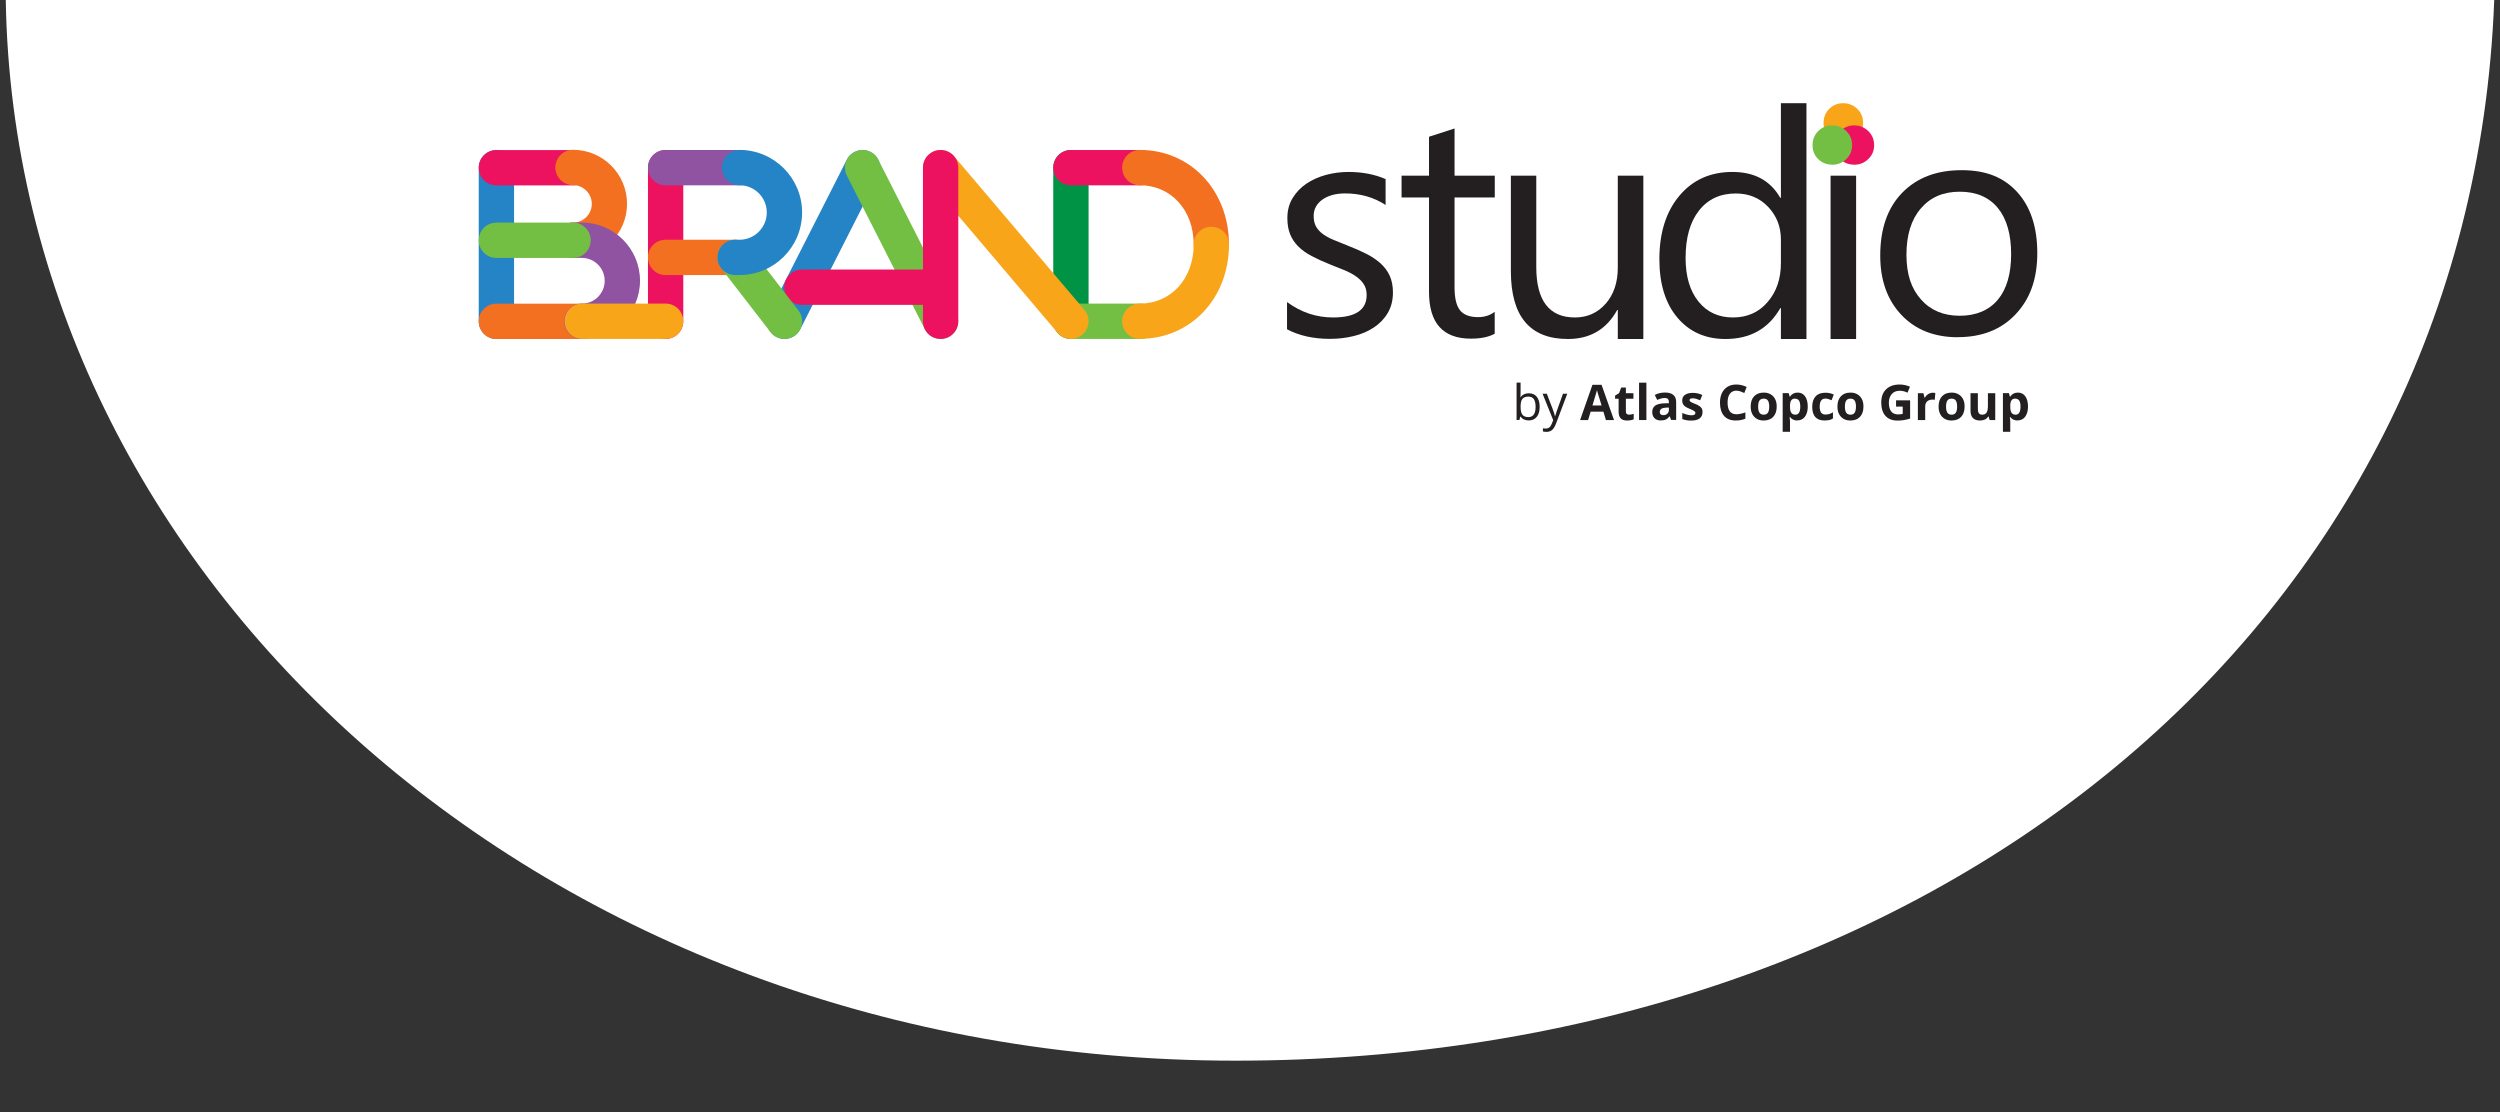 <?xml version="1.0" encoding="UTF-8"?><svg xmlns="http://www.w3.org/2000/svg" viewBox="0 0 368 163.76"><rect x="0" y="0" width="368" height="163.76" fill="#333333" stroke="none"/><defs><style>.cls-1{fill:#f9a51a;}.cls-2{fill:#fff;}.cls-3{fill:#2584c5;}.cls-4,.cls-5{fill:#72bf44;}.cls-6{fill:#f37021;}.cls-7,.cls-8{fill:#ed125f;}.cls-7,.cls-5,.cls-9{mix-blend-mode:multiply;}.cls-10{isolation:isolate;}.cls-11{fill:#009345;}.cls-12{fill:#8f53a1;}.cls-13{fill:#231f20;}</style></defs><g class="cls-10"><g id="Layer_1"><path class="cls-2" d="M181.5,0h185.65c-3.53,92.95-83.45,156.13-185.29,156.13S2.21,84.84,.85,0H181.5Z"/><g><g><path class="cls-13" d="M225.04,57.89c.51,0,.9,.17,1.18,.52,.28,.35,.42,.84,.42,1.47s-.14,1.13-.43,1.48c-.28,.35-.68,.53-1.18,.53-.25,0-.48-.05-.69-.14-.21-.09-.38-.24-.52-.43h-.04l-.12,.5h-.42v-5.5h.59v1.34c0,.3,0,.57-.03,.81h.03c.27-.39,.68-.58,1.22-.58Zm-.08,.49c-.4,0-.69,.12-.87,.34-.18,.23-.26,.62-.26,1.16s.09,.93,.27,1.17c.18,.23,.47,.35,.87,.35,.36,0,.63-.13,.81-.39,.18-.26,.26-.64,.26-1.13s-.09-.88-.26-1.13c-.18-.25-.45-.37-.82-.37Z"/><path class="cls-13" d="M227.06,57.96h.63l.85,2.21c.19,.5,.3,.87,.35,1.09h.03c.03-.12,.09-.33,.19-.62,.1-.29,.42-1.19,.96-2.68h.63l-1.66,4.41c-.17,.44-.36,.74-.58,.93-.22,.18-.49,.27-.81,.27-.18,0-.36-.02-.53-.06v-.47c.13,.03,.27,.04,.43,.04,.4,0,.69-.23,.86-.68l.22-.55-1.56-3.89Z"/><path class="cls-13" d="M236.39,61.83l-.37-1.23h-1.88l-.37,1.23h-1.18l1.82-5.19h1.34l1.83,5.19h-1.18Zm-.64-2.15c-.35-1.11-.54-1.74-.58-1.89-.04-.15-.07-.26-.09-.35-.08,.3-.3,1.05-.67,2.24h1.35Z"/><path class="cls-13" d="M239.8,61.04c.19,0,.41-.04,.68-.12v.8c-.27,.12-.6,.18-.99,.18-.43,0-.74-.11-.94-.33-.2-.22-.29-.54-.29-.98v-1.9h-.52v-.46l.59-.36,.31-.83h.69v.84h1.11v.81h-1.11v1.9c0,.15,.04,.27,.13,.34,.09,.07,.2,.11,.34,.11Z"/><path class="cls-13" d="M242.35,61.83h-1.08v-5.5h1.08v5.5Z"/><path class="cls-13" d="M245.99,61.83l-.21-.54h-.03c-.18,.23-.37,.39-.56,.47-.19,.09-.44,.13-.75,.13-.38,0-.68-.11-.9-.33-.22-.22-.33-.53-.33-.93s.15-.73,.44-.93c.29-.2,.74-.31,1.33-.33l.68-.02v-.17c0-.4-.2-.6-.61-.6-.32,0-.69,.1-1.11,.29l-.36-.73c.46-.24,.96-.36,1.51-.36s.94,.12,1.22,.35c.28,.23,.42,.58,.42,1.05v2.63h-.75Zm-.32-1.83h-.42c-.31,.02-.55,.08-.7,.18s-.23,.26-.23,.47c0,.3,.17,.46,.52,.46,.25,0,.45-.07,.6-.22s.22-.33,.22-.57v-.32Z"/><path class="cls-13" d="M250.61,60.66c0,.41-.14,.71-.42,.93-.28,.21-.7,.32-1.26,.32-.29,0-.53-.02-.73-.06-.2-.04-.39-.1-.57-.17v-.89c.2,.09,.43,.17,.68,.24,.25,.06,.47,.1,.66,.1,.39,0,.59-.11,.59-.34,0-.08-.03-.15-.08-.21-.05-.05-.14-.11-.27-.18-.13-.07-.3-.15-.51-.23-.3-.13-.53-.24-.67-.35s-.25-.23-.31-.37-.1-.31-.1-.52c0-.35,.14-.62,.41-.81,.27-.19,.66-.29,1.16-.29s.94,.1,1.39,.31l-.32,.78c-.2-.08-.38-.15-.55-.21-.17-.05-.35-.08-.53-.08-.32,0-.48,.09-.48,.26,0,.1,.05,.18,.15,.25,.1,.07,.33,.18,.67,.31,.31,.12,.53,.24,.68,.35s.25,.23,.32,.37c.07,.14,.1,.31,.1,.51Z"/><path class="cls-13" d="M255.6,57.5c-.41,0-.73,.16-.96,.46-.23,.31-.34,.74-.34,1.29,0,1.15,.43,1.73,1.3,1.73,.36,0,.8-.09,1.32-.27v.92c-.42,.18-.9,.27-1.42,.27-.75,0-1.33-.23-1.72-.68-.4-.46-.6-1.11-.6-1.96,0-.54,.1-1.01,.29-1.41,.2-.4,.48-.71,.84-.93,.37-.22,.79-.32,1.29-.32s1.01,.12,1.51,.36l-.35,.89c-.19-.09-.39-.17-.58-.24s-.39-.1-.58-.1Z"/><path class="cls-13" d="M261.53,59.85c0,.64-.17,1.15-.51,1.51s-.81,.54-1.42,.54c-.38,0-.71-.08-1-.25-.29-.17-.51-.4-.67-.72-.16-.31-.23-.67-.23-1.09,0-.65,.17-1.15,.51-1.51,.34-.36,.81-.54,1.42-.54,.38,0,.71,.08,1,.25,.29,.16,.51,.4,.67,.71,.16,.31,.23,.67,.23,1.08Zm-2.73,0c0,.39,.06,.69,.19,.89,.13,.2,.34,.3,.63,.3s.49-.1,.62-.3c.13-.2,.19-.5,.19-.89s-.06-.68-.19-.88-.34-.29-.63-.29-.49,.1-.62,.29-.19,.49-.19,.88Z"/><path class="cls-13" d="M264.58,61.9c-.46,0-.83-.17-1.09-.51h-.06c.04,.33,.06,.52,.06,.57v1.6h-1.08v-5.69h.88l.15,.51h.05c.25-.39,.63-.59,1.12-.59,.47,0,.83,.18,1.09,.54,.26,.36,.4,.86,.4,1.5,0,.42-.06,.79-.19,1.1s-.3,.55-.53,.71c-.23,.16-.5,.24-.81,.24Zm-.32-3.23c-.27,0-.46,.08-.58,.25-.12,.16-.19,.43-.19,.81v.12c0,.42,.06,.73,.19,.91,.13,.18,.33,.28,.6,.28,.48,0,.72-.4,.72-1.19,0-.39-.06-.68-.18-.87s-.31-.29-.56-.29Z"/><path class="cls-13" d="M268.6,61.9c-1.23,0-1.84-.67-1.84-2.02,0-.67,.17-1.18,.5-1.54s.81-.53,1.44-.53c.46,0,.87,.09,1.23,.27l-.32,.83c-.17-.07-.33-.12-.47-.17-.15-.04-.29-.07-.44-.07-.56,0-.84,.4-.84,1.19s.28,1.16,.84,1.16c.21,0,.4-.03,.58-.08,.18-.06,.35-.14,.53-.26v.92c-.17,.11-.35,.19-.53,.23s-.4,.06-.67,.06Z"/><path class="cls-13" d="M274.3,59.85c0,.64-.17,1.15-.51,1.51s-.81,.54-1.42,.54c-.38,0-.71-.08-1-.25-.29-.17-.51-.4-.67-.72-.16-.31-.23-.67-.23-1.09,0-.65,.17-1.15,.51-1.51,.34-.36,.81-.54,1.42-.54,.38,0,.71,.08,1,.25,.29,.16,.51,.4,.67,.71,.16,.31,.23,.67,.23,1.08Zm-2.73,0c0,.39,.06,.69,.19,.89,.13,.2,.34,.3,.63,.3s.49-.1,.62-.3c.13-.2,.19-.5,.19-.89s-.06-.68-.19-.88-.34-.29-.63-.29-.49,.1-.62,.29-.19,.49-.19,.88Z"/><path class="cls-13" d="M279.12,58.93h2.05v2.68c-.33,.11-.64,.18-.94,.23-.29,.04-.59,.07-.9,.07-.78,0-1.38-.23-1.79-.69s-.62-1.12-.62-1.97,.24-1.48,.72-1.95c.48-.47,1.14-.7,1.98-.7,.53,0,1.04,.11,1.53,.32l-.36,.88c-.38-.19-.77-.28-1.18-.28-.47,0-.85,.16-1.14,.48-.28,.32-.43,.75-.43,1.28s.11,.99,.34,1.28,.56,.44,1,.44c.23,0,.46-.02,.7-.07v-1.08h-.98v-.91Z"/><path class="cls-13" d="M284.52,57.81c.15,0,.27,.01,.36,.03l-.08,1.01c-.09-.02-.19-.03-.32-.03-.34,0-.61,.09-.8,.26s-.29,.42-.29,.74v2.01h-1.08v-3.95h.82l.16,.66h.05c.12-.22,.29-.4,.5-.53,.21-.14,.44-.2,.68-.2Z"/><path class="cls-13" d="M289.19,59.85c0,.64-.17,1.15-.51,1.51s-.81,.54-1.42,.54c-.38,0-.71-.08-1-.25-.29-.17-.51-.4-.67-.72-.16-.31-.23-.67-.23-1.09,0-.65,.17-1.15,.51-1.51,.34-.36,.81-.54,1.42-.54,.38,0,.71,.08,1,.25,.29,.16,.51,.4,.67,.71,.16,.31,.23,.67,.23,1.08Zm-2.73,0c0,.39,.06,.69,.19,.89,.13,.2,.34,.3,.63,.3s.49-.1,.62-.3c.13-.2,.19-.5,.19-.89s-.06-.68-.19-.88-.34-.29-.63-.29-.49,.1-.62,.29-.19,.49-.19,.88Z"/><path class="cls-13" d="M292.87,61.83l-.14-.51h-.06c-.12,.18-.28,.33-.49,.43-.21,.1-.45,.15-.72,.15-.46,0-.81-.12-1.05-.37-.24-.25-.35-.61-.35-1.07v-2.58h1.08v2.31c0,.28,.05,.5,.15,.64s.26,.21,.48,.21c.3,0,.52-.1,.65-.3s.2-.53,.2-1v-1.86h1.08v3.95h-.83Z"/><path class="cls-13" d="M297,61.9c-.46,0-.83-.17-1.09-.51h-.06c.04,.33,.06,.52,.06,.57v1.6h-1.08v-5.69h.88l.15,.51h.05c.25-.39,.63-.59,1.12-.59,.47,0,.83,.18,1.09,.54,.26,.36,.4,.86,.4,1.5,0,.42-.06,.79-.19,1.1s-.3,.55-.53,.71c-.23,.16-.5,.24-.81,.24Zm-.32-3.23c-.27,0-.46,.08-.58,.25-.12,.16-.19,.43-.19,.81v.12c0,.42,.06,.73,.19,.91,.13,.18,.33,.28,.6,.28,.48,0,.72-.4,.72-1.19,0-.39-.06-.68-.18-.87s-.31-.29-.56-.29Z"/></g><path class="cls-13" d="M189.45,48.5v-4.04c2.05,1.51,4.3,2.27,6.77,2.27,3.3,0,4.95-1.1,4.95-3.3,0-.63-.14-1.16-.42-1.59-.28-.44-.67-.82-1.15-1.16-.48-.34-1.05-.64-1.7-.91-.65-.27-1.35-.55-2.1-.84-1.04-.41-1.95-.83-2.74-1.25-.79-.42-1.45-.89-1.97-1.42-.53-.53-.93-1.13-1.19-1.8-.27-.67-.4-1.46-.4-2.36,0-1.1,.25-2.08,.76-2.92s1.18-1.56,2.02-2.13c.84-.57,1.8-1,2.88-1.3,1.08-.29,2.19-.44,3.34-.44,2.03,0,3.85,.35,5.46,1.05v3.81c-1.73-1.13-3.72-1.7-5.96-1.7-.7,0-1.34,.08-1.9,.24-.57,.16-1.05,.39-1.46,.68s-.72,.64-.94,1.04c-.22,.41-.33,.85-.33,1.34,0,.61,.11,1.12,.33,1.54,.22,.41,.55,.78,.97,1.1,.43,.32,.95,.61,1.56,.87,.61,.26,1.31,.54,2.09,.85,1.04,.4,1.97,.81,2.8,1.23,.83,.42,1.53,.9,2.11,1.42,.58,.53,1.03,1.14,1.34,1.82,.31,.69,.47,1.51,.47,2.45,0,1.16-.26,2.17-.77,3.03-.51,.86-1.2,1.57-2.05,2.13-.86,.57-1.84,.99-2.96,1.26-1.12,.28-2.29,.41-3.51,.41-2.42,0-4.51-.47-6.28-1.4Z"/><path class="cls-13" d="M220.03,49.12c-.89,.49-2.06,.73-3.51,.73-4.11,0-6.17-2.29-6.17-6.88v-13.9h-4.04v-3.21h4.04v-5.73l3.76-1.22v6.95h5.92v3.21h-5.92v13.23c0,1.58,.27,2.7,.8,3.37,.54,.67,1.42,1.01,2.66,1.01,.95,0,1.77-.26,2.45-.78v3.21Z"/><path class="cls-13" d="M241.9,49.9h-3.76v-4.27h-.09c-1.56,2.84-3.98,4.27-7.25,4.27-5.6,0-8.4-3.33-8.4-10v-14.04h3.74v13.44c0,4.95,1.9,7.43,5.69,7.43,1.83,0,3.34-.68,4.53-2.03,1.18-1.35,1.78-3.12,1.78-5.31v-13.53h3.76v24.04Z"/><path class="cls-13" d="M265.91,49.9h-3.76v-4.54h-.09c-1.74,3.03-4.43,4.54-8.07,4.54-2.95,0-5.31-1.05-7.08-3.15-1.77-2.1-2.65-4.97-2.65-8.59,0-3.88,.98-7,2.94-9.34,1.96-2.34,4.56-3.51,7.82-3.51s5.57,1.27,7.04,3.81h.09V15.19h3.76V49.9Zm-3.76-11.17v-3.46c0-1.9-.63-3.5-1.88-4.82-1.25-1.32-2.84-1.97-4.77-1.97-2.29,0-4.1,.84-5.41,2.52-1.32,1.68-1.97,4.01-1.97,6.97,0,2.71,.63,4.84,1.89,6.41,1.26,1.57,2.96,2.35,5.08,2.35s3.8-.76,5.1-2.27c1.31-1.51,1.96-3.43,1.96-5.73Z"/><g><path class="cls-1" d="M271.31,20.97c-.8,0-1.48-.27-2.04-.81-.56-.54-.84-1.23-.84-2.06s.28-1.53,.84-2.08,1.24-.83,2.04-.83,1.51,.28,2.08,.83,.86,1.25,.86,2.08-.28,1.48-.86,2.04c-.57,.56-1.26,.84-2.08,.84Z"/><path class="cls-7" d="M272.93,24.24c-.8,0-1.48-.27-2.04-.81-.56-.54-.84-1.23-.84-2.06s.28-1.53,.84-2.08c.56-.55,1.24-.83,2.04-.83s1.51,.28,2.08,.83,.86,1.25,.86,2.08-.28,1.48-.86,2.04c-.57,.56-1.26,.84-2.08,.84Z"/><path class="cls-5" d="M269.69,24.24c-.8,0-1.48-.27-2.04-.81-.56-.54-.84-1.23-.84-2.06s.28-1.53,.84-2.08c.56-.55,1.24-.83,2.04-.83s1.51,.28,2.08,.83c.57,.55,.86,1.25,.86,2.08s-.28,1.48-.86,2.04c-.57,.56-1.26,.84-2.08,.84Z"/></g><path class="cls-13" d="M273.22,49.9h-3.76V25.86h3.76v24.04Z"/><path class="cls-13" d="M288.19,49.64c-3.47,0-6.24-1.1-8.31-3.29-2.07-2.19-3.11-5.1-3.11-8.73,0-3.95,1.08-7.03,3.23-9.24,2.16-2.22,5.07-3.33,8.74-3.33s6.23,1.08,8.2,3.23c1.96,2.16,2.95,5.15,2.95,8.97s-1.06,6.75-3.18,9c-2.12,2.26-4.96,3.38-8.52,3.38Zm.28-21.42c-2.42,0-4.33,.82-5.73,2.47-1.41,1.64-2.11,3.91-2.11,6.8s.71,4.98,2.13,6.58c1.42,1.61,3.33,2.41,5.71,2.41s4.3-.79,5.61-2.36,1.96-3.82,1.96-6.72-.65-5.2-1.96-6.79c-1.31-1.59-3.18-2.39-5.61-2.39Z"/><g class="cls-9"><path class="cls-3" d="M73.07,49.9c-1.44,0-2.6-1.16-2.6-2.6V24.69c0-1.44,1.16-2.6,2.6-2.6s2.6,1.16,2.6,2.6v22.61c0,1.44-1.16,2.6-2.6,2.6Z"/></g><g class="cls-9"><path class="cls-8" d="M84.35,27.29h-11.28c-1.44,0-2.6-1.16-2.6-2.6s1.16-2.6,2.6-2.6h11.28c1.44,0,2.6,1.16,2.6,2.6s-1.16,2.6-2.6,2.6Z"/></g><g class="cls-9"><path class="cls-6" d="M85.64,49.9h-12.57c-1.44,0-2.6-1.16-2.6-2.6s1.16-2.6,2.6-2.6h12.57c1.44,0,2.6,1.16,2.6,2.6s-1.16,2.6-2.6,2.6Z"/></g><g class="cls-9"><path class="cls-6" d="M84.35,37.97c-1.44,0-2.6-1.16-2.6-2.6s1.16-2.6,2.6-2.6c1.52,0,2.76-1.24,2.76-2.76s-1.24-2.76-2.76-2.76c-1.44,0-2.6-1.16-2.6-2.6s1.16-2.6,2.6-2.6c4.39,0,7.95,3.57,7.95,7.95s-3.57,7.95-7.95,7.95Z"/></g><g class="cls-9"><path class="cls-12" d="M85.64,49.9c-1.44,0-2.6-1.16-2.6-2.6s1.16-2.6,2.6-2.6c1.86,0,3.37-1.51,3.37-3.37s-1.51-3.37-3.37-3.37h-1.29c-1.43,0-2.6-1.16-2.6-2.6,0-1.44,1.16-2.6,2.6-2.6h1.29c4.72,0,8.57,3.84,8.57,8.56s-3.84,8.57-8.56,8.57Z"/></g><g class="cls-9"><path class="cls-4" d="M84.35,37.97h-11.28c-1.44,0-2.6-1.16-2.6-2.6s1.16-2.6,2.6-2.6h11.28c1.44,0,2.6,1.16,2.6,2.6s-1.16,2.6-2.6,2.6Z"/></g><g class="cls-9"><path class="cls-3" d="M115.48,49.89c-.4,0-.8-.09-1.17-.28-1.28-.65-1.79-2.21-1.14-3.49l11.48-22.61c.65-1.28,2.21-1.79,3.49-1.14,1.28,.65,1.79,2.21,1.14,3.49l-11.48,22.61c-.46,.9-1.37,1.42-2.32,1.42Z"/></g><g class="cls-9"><path class="cls-4" d="M138.46,49.89c-.95,0-1.86-.52-2.32-1.42l-11.48-22.61c-.65-1.28-.14-2.84,1.14-3.49,1.28-.65,2.84-.14,3.49,1.14l11.48,22.61c.65,1.28,.14,2.84-1.14,3.49-.38,.19-.78,.28-1.17,.28Z"/></g><g class="cls-9"><path class="cls-8" d="M135.91,44.88h-17.87c-1.44,0-2.6-1.16-2.6-2.6s1.16-2.6,2.6-2.6h17.87c1.44,0,2.6,1.16,2.6,2.6s-1.16,2.6-2.6,2.6Z"/></g><g class="cls-9"><path class="cls-11" d="M157.64,49.89c-1.44,0-2.6-1.16-2.6-2.6V24.68c0-1.44,1.16-2.6,2.6-2.6s2.6,1.16,2.6,2.6v22.61c0,1.44-1.16,2.6-2.6,2.6Z"/></g><g class="cls-9"><path class="cls-8" d="M167.88,27.28h-10.24c-1.44,0-2.6-1.16-2.6-2.6s1.16-2.6,2.6-2.6h10.24c1.44,0,2.6,1.16,2.6,2.6s-1.16,2.6-2.6,2.6Z"/></g><g class="cls-9"><path class="cls-4" d="M167.88,49.89h-10.24c-1.44,0-2.6-1.16-2.6-2.6s1.16-2.6,2.6-2.6h10.24c1.44,0,2.6,1.16,2.6,2.6s-1.16,2.6-2.6,2.6Z"/></g><g class="cls-9"><g class="cls-9"><path class="cls-6" d="M178.31,38.58c-1.44,0-2.6-1.16-2.6-2.6,0-5.04-3.33-8.71-7.93-8.71-1.44,0-2.6-1.16-2.6-2.6s1.16-2.6,2.6-2.6c7.48,0,13.12,5.98,13.12,13.9,0,1.44-1.16,2.6-2.6,2.6Z"/></g><g class="cls-9"><path class="cls-1" d="M167.78,49.89c-1.44,0-2.6-1.16-2.6-2.6s1.16-2.6,2.6-2.6c4.59,0,7.93-3.66,7.93-8.71,0-1.44,1.16-2.6,2.6-2.6s2.6,1.16,2.6,2.6c0,7.93-5.64,13.9-13.12,13.9Z"/></g></g><g class="cls-9"><path class="cls-1" d="M157.64,49.89c-.74,0-1.47-.31-1.98-.92l-19.18-22.61c-.93-1.09-.79-2.73,.3-3.66,1.09-.93,2.73-.79,3.66,.3l19.18,22.61c.93,1.09,.79,2.73-.3,3.66-.49,.41-1.09,.62-1.68,.62Z"/></g><g class="cls-9"><path class="cls-8" d="M138.46,49.89c-1.44,0-2.6-1.16-2.6-2.6V24.68c0-1.44,1.16-2.6,2.6-2.6s2.6,1.16,2.6,2.6v22.61c0,1.44-1.16,2.6-2.6,2.6Z"/></g><g class="cls-9"><g class="cls-9"><g class="cls-9"><path class="cls-8" d="M97.98,49.89c-1.44,0-2.6-1.16-2.6-2.6V24.68c0-1.44,1.16-2.6,2.6-2.6s2.6,1.16,2.6,2.6v22.61c0,1.44-1.16,2.6-2.6,2.6Z"/></g></g><g class="cls-9"><path class="cls-6" d="M108.21,40.49h-10.23c-1.44,0-2.6-1.16-2.6-2.6s1.16-2.6,2.6-2.6h10.23c1.44,0,2.6,1.16,2.6,2.6s-1.16,2.6-2.6,2.6Z"/></g><g class="cls-9"><path class="cls-12" d="M108.86,27.28h-10.88c-1.44,0-2.6-1.16-2.6-2.6s1.16-2.6,2.6-2.6h10.88c1.44,0,2.6,1.16,2.6,2.6s-1.16,2.6-2.6,2.6Z"/></g><g class="cls-9"><path class="cls-4" d="M115.47,49.89c-.78,0-1.55-.35-2.06-1.01l-7.26-9.39c-.88-1.14-.67-2.77,.47-3.65,1.14-.88,2.77-.67,3.65,.47l7.26,9.39c.88,1.14,.67,2.77-.47,3.65-.47,.37-1.03,.54-1.59,.54Z"/></g><g class="cls-9"><path class="cls-3" d="M108.86,40.49h-.65c-1.44,0-2.6-1.16-2.6-2.6s1.16-2.6,2.6-2.6h.65c2.21,0,4.01-1.8,4.01-4.01s-1.8-4.01-4.01-4.01c-1.44,0-2.6-1.16-2.6-2.6s1.16-2.6,2.6-2.6c5.08,0,9.21,4.13,9.21,9.21s-4.13,9.21-9.21,9.21Z"/></g></g><g class="cls-9"><path class="cls-1" d="M97.98,49.89h-12.28c-1.44,0-2.6-1.16-2.6-2.6s1.16-2.6,2.6-2.6h12.28c1.44,0,2.6,1.16,2.6,2.6s-1.16,2.6-2.6,2.6Z"/></g></g></g></g></svg>